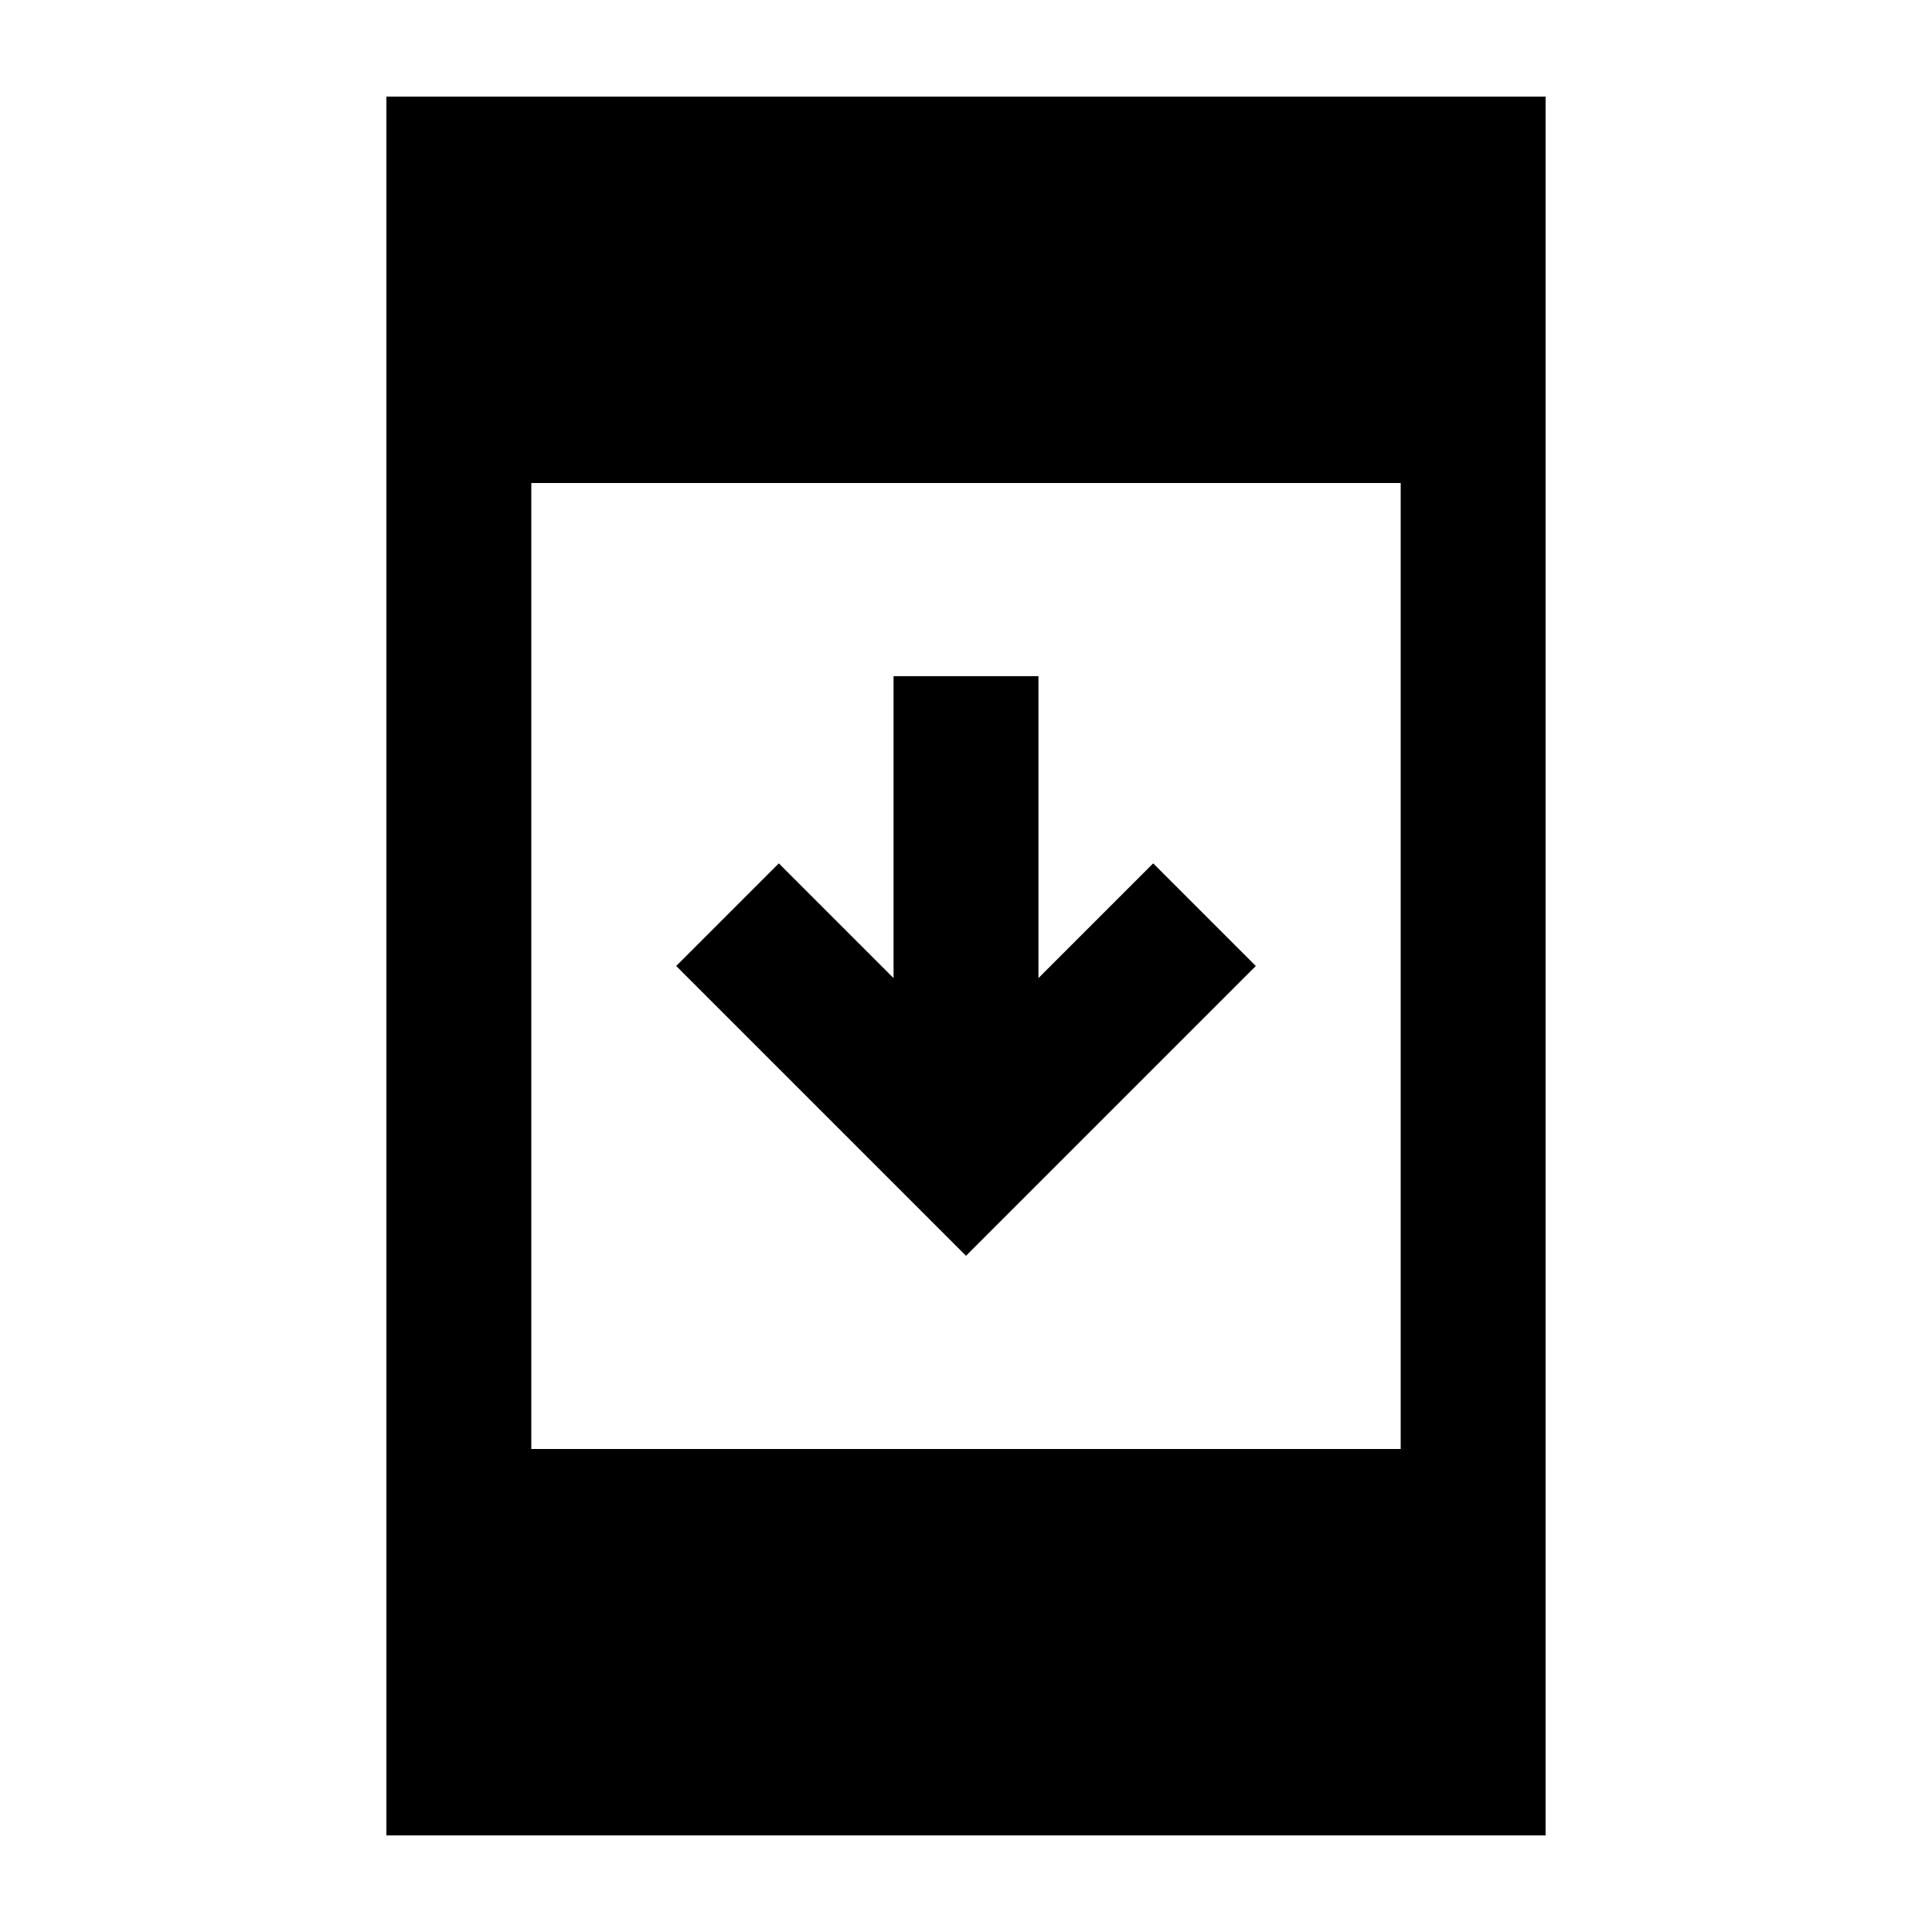 <svg xmlns="http://www.w3.org/2000/svg" height="20" viewBox="0 -960 960 960" width="20"><path d="M192-48v-864h576v864H192Zm72-192h432v-480H264v480Zm216-96L336-480l51-51 57 57v-150h72v150l57-57 51 51-144 144Z"/></svg>